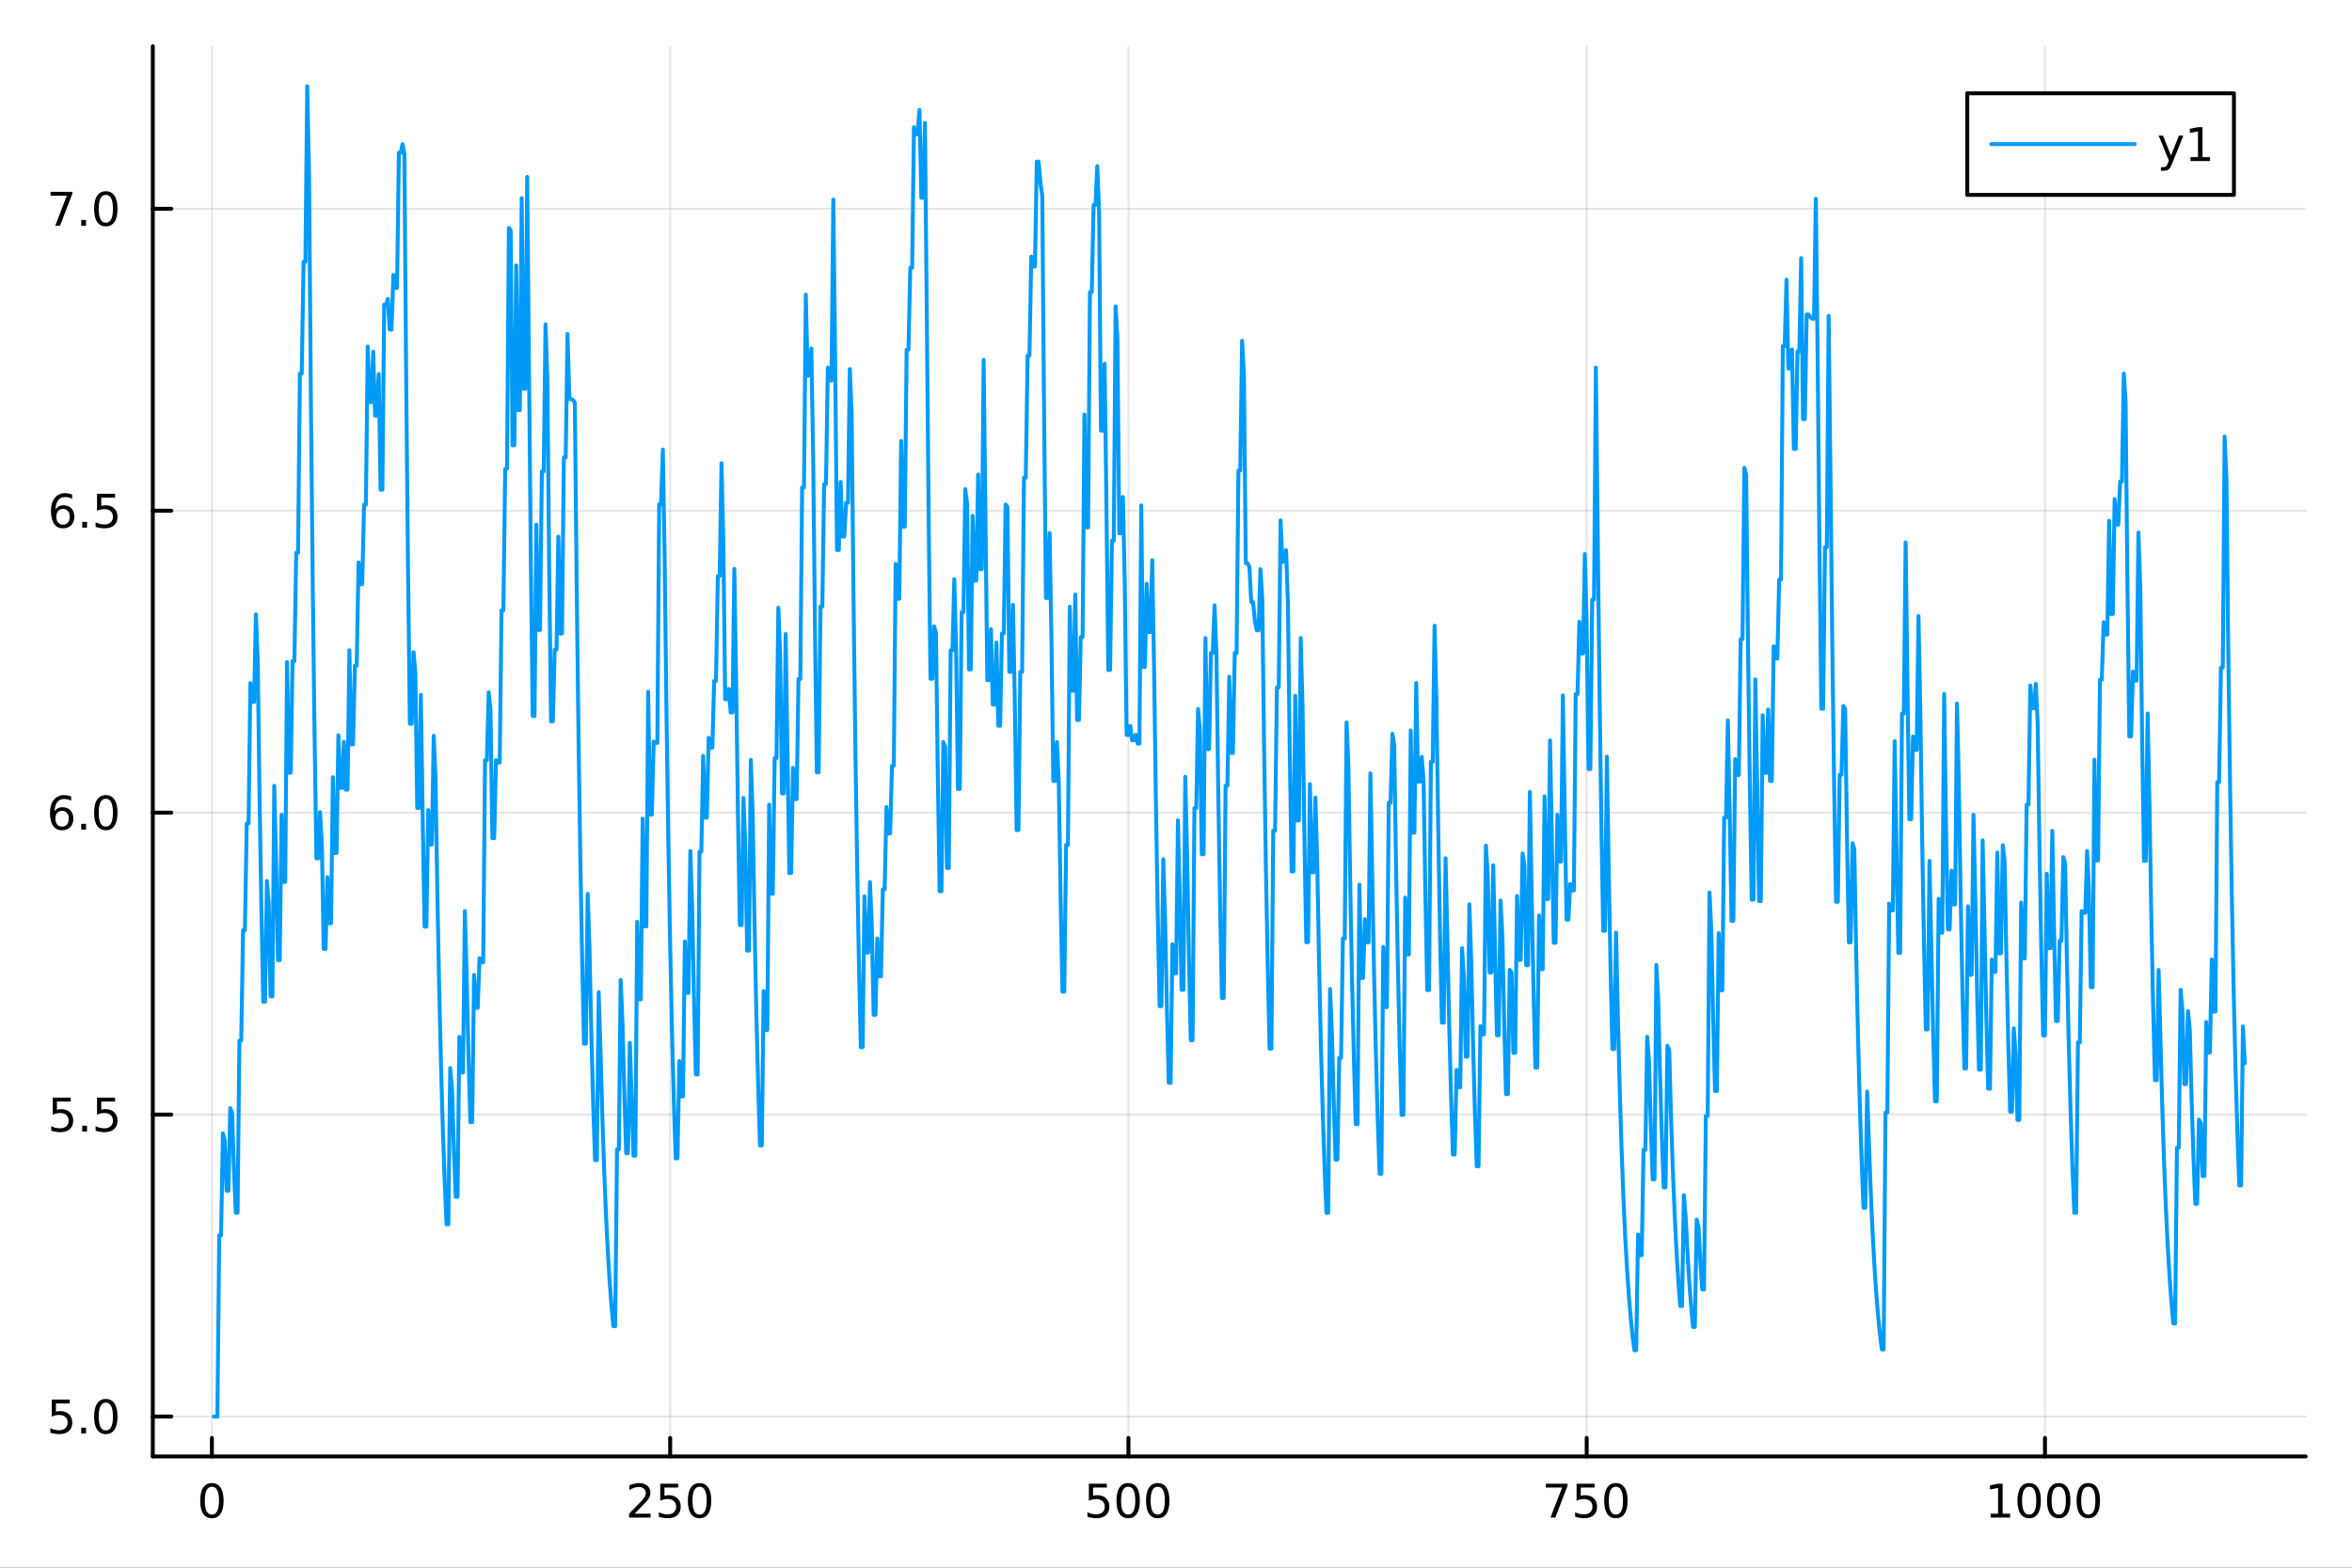 <?xml version="1.0" encoding="utf-8"?>
<svg xmlns="http://www.w3.org/2000/svg" xmlns:xlink="http://www.w3.org/1999/xlink" width="600" height="400" viewBox="0 0 2400 1600">
<rect x="0" y="0" width="2400" height="1600" fill="#333333" stroke="none"/>
<defs>
  <clipPath id="clip980">
    <rect x="0" y="0" width="2400" height="1600"/>
  </clipPath>
</defs>
<path clip-path="url(#clip980)" d="M0 1600 L2400 1600 L2400 0 L0 0  Z" fill="#ffffff" fill-rule="evenodd" fill-opacity="1"/>
<defs>
  <clipPath id="clip981">
    <rect x="480" y="0" width="1681" height="1600"/>
  </clipPath>
</defs>
<path clip-path="url(#clip980)" d="M155.927 1486.45 L2352.76 1486.45 L2352.76 47.244 L155.927 47.244  Z" fill="#ffffff" fill-rule="evenodd" fill-opacity="1"/>
<defs>
  <clipPath id="clip982">
    <rect x="155" y="47" width="2198" height="1440"/>
  </clipPath>
</defs>
<polyline clip-path="url(#clip982)" style="stroke:#000000; stroke-linecap:round; stroke-linejoin:round; stroke-width:2; stroke-opacity:0.1; fill:none" points="216.231,1486.45 216.231,47.244 "/>
<polyline clip-path="url(#clip982)" style="stroke:#000000; stroke-linecap:round; stroke-linejoin:round; stroke-width:2; stroke-opacity:0.1; fill:none" points="683.848,1486.45 683.848,47.244 "/>
<polyline clip-path="url(#clip982)" style="stroke:#000000; stroke-linecap:round; stroke-linejoin:round; stroke-width:2; stroke-opacity:0.1; fill:none" points="1151.47,1486.45 1151.47,47.244 "/>
<polyline clip-path="url(#clip982)" style="stroke:#000000; stroke-linecap:round; stroke-linejoin:round; stroke-width:2; stroke-opacity:0.1; fill:none" points="1619.08,1486.45 1619.08,47.244 "/>
<polyline clip-path="url(#clip982)" style="stroke:#000000; stroke-linecap:round; stroke-linejoin:round; stroke-width:2; stroke-opacity:0.1; fill:none" points="2086.7,1486.45 2086.7,47.244 "/>
<polyline clip-path="url(#clip982)" style="stroke:#000000; stroke-linecap:round; stroke-linejoin:round; stroke-width:2; stroke-opacity:0.1; fill:none" points="155.927,1445.72 2352.76,1445.72 "/>
<polyline clip-path="url(#clip982)" style="stroke:#000000; stroke-linecap:round; stroke-linejoin:round; stroke-width:2; stroke-opacity:0.1; fill:none" points="155.927,1137.56 2352.76,1137.56 "/>
<polyline clip-path="url(#clip982)" style="stroke:#000000; stroke-linecap:round; stroke-linejoin:round; stroke-width:2; stroke-opacity:0.1; fill:none" points="155.927,829.401 2352.76,829.401 "/>
<polyline clip-path="url(#clip982)" style="stroke:#000000; stroke-linecap:round; stroke-linejoin:round; stroke-width:2; stroke-opacity:0.1; fill:none" points="155.927,521.244 2352.76,521.244 "/>
<polyline clip-path="url(#clip982)" style="stroke:#000000; stroke-linecap:round; stroke-linejoin:round; stroke-width:2; stroke-opacity:0.1; fill:none" points="155.927,213.086 2352.76,213.086 "/>
<polyline clip-path="url(#clip980)" style="stroke:#000000; stroke-linecap:round; stroke-linejoin:round; stroke-width:4; stroke-opacity:1; fill:none" points="155.927,1486.45 2352.76,1486.45 "/>
<polyline clip-path="url(#clip980)" style="stroke:#000000; stroke-linecap:round; stroke-linejoin:round; stroke-width:4; stroke-opacity:1; fill:none" points="216.231,1486.45 216.231,1467.55 "/>
<polyline clip-path="url(#clip980)" style="stroke:#000000; stroke-linecap:round; stroke-linejoin:round; stroke-width:4; stroke-opacity:1; fill:none" points="683.848,1486.45 683.848,1467.55 "/>
<polyline clip-path="url(#clip980)" style="stroke:#000000; stroke-linecap:round; stroke-linejoin:round; stroke-width:4; stroke-opacity:1; fill:none" points="1151.47,1486.45 1151.47,1467.55 "/>
<polyline clip-path="url(#clip980)" style="stroke:#000000; stroke-linecap:round; stroke-linejoin:round; stroke-width:4; stroke-opacity:1; fill:none" points="1619.08,1486.45 1619.08,1467.55 "/>
<polyline clip-path="url(#clip980)" style="stroke:#000000; stroke-linecap:round; stroke-linejoin:round; stroke-width:4; stroke-opacity:1; fill:none" points="2086.7,1486.45 2086.7,1467.55 "/>
<path clip-path="url(#clip980)" d="M216.231 1517.37 Q212.62 1517.37 210.791 1520.93 Q208.986 1524.47 208.986 1531.6 Q208.986 1538.71 210.791 1542.27 Q212.62 1545.82 216.231 1545.82 Q219.865 1545.82 221.671 1542.27 Q223.499 1538.71 223.499 1531.6 Q223.499 1524.47 221.671 1520.93 Q219.865 1517.37 216.231 1517.37 M216.231 1513.66 Q222.041 1513.66 225.097 1518.27 Q228.175 1522.85 228.175 1531.6 Q228.175 1540.33 225.097 1544.94 Q222.041 1549.52 216.231 1549.52 Q210.421 1549.52 207.342 1544.94 Q204.286 1540.33 204.286 1531.6 Q204.286 1522.85 207.342 1518.27 Q210.421 1513.66 216.231 1513.66 Z" fill="#000000" fill-rule="nonzero" fill-opacity="1" /><path clip-path="url(#clip980)" d="M647.541 1544.91 L663.86 1544.91 L663.86 1548.85 L641.916 1548.85 L641.916 1544.91 Q644.578 1542.16 649.161 1537.53 Q653.767 1532.88 654.948 1531.53 Q657.193 1529.01 658.073 1527.27 Q658.976 1525.51 658.976 1523.82 Q658.976 1521.07 657.031 1519.33 Q655.11 1517.6 652.008 1517.6 Q649.809 1517.6 647.355 1518.36 Q644.925 1519.13 642.147 1520.68 L642.147 1515.95 Q644.971 1514.82 647.425 1514.24 Q649.879 1513.66 651.916 1513.66 Q657.286 1513.66 660.48 1516.35 Q663.675 1519.03 663.675 1523.52 Q663.675 1525.65 662.865 1527.57 Q662.078 1529.47 659.971 1532.07 Q659.392 1532.74 656.291 1535.95 Q653.189 1539.15 647.541 1544.91 Z" fill="#000000" fill-rule="nonzero" fill-opacity="1" /><path clip-path="url(#clip980)" d="M673.721 1514.29 L692.077 1514.29 L692.077 1518.22 L678.003 1518.22 L678.003 1526.7 Q679.022 1526.35 680.04 1526.19 Q681.059 1526 682.077 1526 Q687.864 1526 691.244 1529.17 Q694.624 1532.34 694.624 1537.76 Q694.624 1543.34 691.151 1546.44 Q687.679 1549.52 681.36 1549.52 Q679.184 1549.52 676.915 1549.15 Q674.67 1548.78 672.263 1548.04 L672.263 1543.34 Q674.346 1544.47 676.568 1545.03 Q678.79 1545.58 681.267 1545.58 Q685.272 1545.58 687.61 1543.48 Q689.948 1541.37 689.948 1537.76 Q689.948 1534.15 687.61 1532.04 Q685.272 1529.94 681.267 1529.94 Q679.392 1529.94 677.517 1530.35 Q675.665 1530.77 673.721 1531.65 L673.721 1514.29 Z" fill="#000000" fill-rule="nonzero" fill-opacity="1" /><path clip-path="url(#clip980)" d="M713.837 1517.37 Q710.225 1517.37 708.397 1520.93 Q706.591 1524.47 706.591 1531.6 Q706.591 1538.71 708.397 1542.27 Q710.225 1545.82 713.837 1545.82 Q717.471 1545.82 719.276 1542.27 Q721.105 1538.71 721.105 1531.6 Q721.105 1524.47 719.276 1520.93 Q717.471 1517.37 713.837 1517.37 M713.837 1513.66 Q719.647 1513.66 722.702 1518.27 Q725.781 1522.85 725.781 1531.6 Q725.781 1540.33 722.702 1544.94 Q719.647 1549.52 713.837 1549.52 Q708.026 1549.52 704.948 1544.94 Q701.892 1540.33 701.892 1531.6 Q701.892 1522.85 704.948 1518.27 Q708.026 1513.66 713.837 1513.66 Z" fill="#000000" fill-rule="nonzero" fill-opacity="1" /><path clip-path="url(#clip980)" d="M1111.08 1514.29 L1129.44 1514.29 L1129.44 1518.22 L1115.37 1518.22 L1115.37 1526.7 Q1116.38 1526.35 1117.4 1526.19 Q1118.42 1526 1119.44 1526 Q1125.23 1526 1128.61 1529.17 Q1131.99 1532.34 1131.99 1537.76 Q1131.99 1543.34 1128.51 1546.44 Q1125.04 1549.52 1118.72 1549.52 Q1116.55 1549.52 1114.28 1549.15 Q1112.03 1548.78 1109.63 1548.04 L1109.63 1543.34 Q1111.71 1544.47 1113.93 1545.03 Q1116.15 1545.58 1118.63 1545.58 Q1122.63 1545.58 1124.97 1543.48 Q1127.31 1541.37 1127.31 1537.76 Q1127.31 1534.15 1124.97 1532.04 Q1122.63 1529.94 1118.63 1529.94 Q1116.76 1529.94 1114.88 1530.35 Q1113.03 1530.77 1111.08 1531.65 L1111.08 1514.29 Z" fill="#000000" fill-rule="nonzero" fill-opacity="1" /><path clip-path="url(#clip980)" d="M1151.2 1517.37 Q1147.59 1517.37 1145.76 1520.93 Q1143.95 1524.47 1143.95 1531.6 Q1143.95 1538.71 1145.76 1542.27 Q1147.59 1545.82 1151.2 1545.82 Q1154.83 1545.82 1156.64 1542.27 Q1158.47 1538.71 1158.47 1531.6 Q1158.47 1524.47 1156.64 1520.93 Q1154.83 1517.37 1151.2 1517.37 M1151.2 1513.66 Q1157.01 1513.66 1160.07 1518.27 Q1163.14 1522.85 1163.14 1531.6 Q1163.14 1540.33 1160.07 1544.94 Q1157.01 1549.52 1151.2 1549.52 Q1145.39 1549.52 1142.31 1544.94 Q1139.26 1540.33 1139.26 1531.6 Q1139.26 1522.85 1142.31 1518.27 Q1145.39 1513.66 1151.2 1513.66 Z" fill="#000000" fill-rule="nonzero" fill-opacity="1" /><path clip-path="url(#clip980)" d="M1181.36 1517.37 Q1177.75 1517.37 1175.92 1520.93 Q1174.12 1524.47 1174.12 1531.6 Q1174.12 1538.71 1175.92 1542.27 Q1177.75 1545.82 1181.36 1545.82 Q1185 1545.82 1186.8 1542.27 Q1188.63 1538.71 1188.63 1531.6 Q1188.63 1524.47 1186.8 1520.93 Q1185 1517.37 1181.36 1517.37 M1181.36 1513.66 Q1187.17 1513.66 1190.23 1518.27 Q1193.31 1522.85 1193.31 1531.6 Q1193.31 1540.33 1190.23 1544.94 Q1187.17 1549.52 1181.36 1549.52 Q1175.55 1549.52 1172.47 1544.94 Q1169.42 1540.33 1169.42 1531.6 Q1169.42 1522.85 1172.47 1518.27 Q1175.55 1513.66 1181.36 1513.66 Z" fill="#000000" fill-rule="nonzero" fill-opacity="1" /><path clip-path="url(#clip980)" d="M1577.36 1514.29 L1599.58 1514.29 L1599.58 1516.28 L1587.03 1548.85 L1582.15 1548.85 L1593.96 1518.22 L1577.36 1518.22 L1577.36 1514.29 Z" fill="#000000" fill-rule="nonzero" fill-opacity="1" /><path clip-path="url(#clip980)" d="M1608.75 1514.29 L1627.1 1514.29 L1627.1 1518.22 L1613.03 1518.22 L1613.03 1526.7 Q1614.05 1526.35 1615.07 1526.19 Q1616.09 1526 1617.1 1526 Q1622.89 1526 1626.27 1529.17 Q1629.65 1532.34 1629.65 1537.76 Q1629.65 1543.34 1626.18 1546.44 Q1622.71 1549.52 1616.39 1549.52 Q1614.21 1549.52 1611.94 1549.15 Q1609.7 1548.78 1607.29 1548.04 L1607.29 1543.34 Q1609.37 1544.47 1611.59 1545.03 Q1613.82 1545.58 1616.29 1545.58 Q1620.3 1545.58 1622.64 1543.48 Q1624.97 1541.37 1624.97 1537.76 Q1624.97 1534.15 1622.64 1532.04 Q1620.3 1529.94 1616.29 1529.94 Q1614.42 1529.94 1612.54 1530.35 Q1610.69 1530.77 1608.75 1531.65 L1608.75 1514.29 Z" fill="#000000" fill-rule="nonzero" fill-opacity="1" /><path clip-path="url(#clip980)" d="M1648.86 1517.37 Q1645.25 1517.37 1643.42 1520.93 Q1641.62 1524.47 1641.62 1531.6 Q1641.62 1538.71 1643.42 1542.27 Q1645.25 1545.82 1648.86 1545.82 Q1652.5 1545.82 1654.3 1542.27 Q1656.13 1538.71 1656.13 1531.6 Q1656.13 1524.47 1654.3 1520.93 Q1652.5 1517.37 1648.86 1517.37 M1648.86 1513.66 Q1654.67 1513.66 1657.73 1518.27 Q1660.81 1522.85 1660.81 1531.6 Q1660.81 1540.33 1657.73 1544.94 Q1654.67 1549.52 1648.86 1549.52 Q1643.05 1549.52 1639.97 1544.94 Q1636.92 1540.33 1636.92 1531.6 Q1636.92 1522.85 1639.97 1518.27 Q1643.05 1513.66 1648.86 1513.66 Z" fill="#000000" fill-rule="nonzero" fill-opacity="1" /><path clip-path="url(#clip980)" d="M2031.23 1544.91 L2038.86 1544.91 L2038.86 1518.55 L2030.55 1520.21 L2030.55 1515.95 L2038.82 1514.29 L2043.49 1514.29 L2043.49 1544.91 L2051.13 1544.91 L2051.13 1548.85 L2031.23 1548.85 L2031.23 1544.91 Z" fill="#000000" fill-rule="nonzero" fill-opacity="1" /><path clip-path="url(#clip980)" d="M2070.58 1517.37 Q2066.97 1517.37 2065.14 1520.93 Q2063.33 1524.47 2063.33 1531.6 Q2063.33 1538.71 2065.14 1542.27 Q2066.97 1545.82 2070.58 1545.82 Q2074.21 1545.82 2076.02 1542.27 Q2077.85 1538.71 2077.85 1531.6 Q2077.85 1524.47 2076.02 1520.93 Q2074.21 1517.37 2070.58 1517.37 M2070.58 1513.66 Q2076.39 1513.66 2079.44 1518.27 Q2082.52 1522.85 2082.52 1531.6 Q2082.52 1540.33 2079.44 1544.94 Q2076.39 1549.52 2070.58 1549.52 Q2064.77 1549.52 2061.69 1544.94 Q2058.63 1540.33 2058.63 1531.6 Q2058.63 1522.85 2061.69 1518.27 Q2064.77 1513.66 2070.58 1513.66 Z" fill="#000000" fill-rule="nonzero" fill-opacity="1" /><path clip-path="url(#clip980)" d="M2100.74 1517.37 Q2097.13 1517.37 2095.3 1520.93 Q2093.49 1524.47 2093.49 1531.6 Q2093.49 1538.71 2095.3 1542.27 Q2097.13 1545.82 2100.74 1545.82 Q2104.37 1545.82 2106.18 1542.27 Q2108.01 1538.71 2108.01 1531.6 Q2108.01 1524.47 2106.18 1520.93 Q2104.37 1517.37 2100.74 1517.37 M2100.74 1513.66 Q2106.55 1513.66 2109.61 1518.27 Q2112.68 1522.85 2112.68 1531.6 Q2112.68 1540.33 2109.61 1544.94 Q2106.55 1549.52 2100.74 1549.52 Q2094.93 1549.52 2091.85 1544.94 Q2088.8 1540.33 2088.8 1531.6 Q2088.8 1522.85 2091.85 1518.27 Q2094.93 1513.66 2100.74 1513.66 Z" fill="#000000" fill-rule="nonzero" fill-opacity="1" /><path clip-path="url(#clip980)" d="M2130.9 1517.37 Q2127.29 1517.37 2125.46 1520.93 Q2123.66 1524.47 2123.66 1531.6 Q2123.66 1538.71 2125.46 1542.27 Q2127.29 1545.82 2130.9 1545.82 Q2134.54 1545.82 2136.34 1542.27 Q2138.17 1538.71 2138.17 1531.6 Q2138.17 1524.47 2136.34 1520.93 Q2134.54 1517.37 2130.9 1517.37 M2130.9 1513.66 Q2136.71 1513.66 2139.77 1518.27 Q2142.85 1522.85 2142.85 1531.6 Q2142.85 1540.33 2139.77 1544.94 Q2136.71 1549.52 2130.9 1549.52 Q2125.09 1549.52 2122.01 1544.94 Q2118.96 1540.33 2118.96 1531.6 Q2118.96 1522.85 2122.01 1518.27 Q2125.09 1513.66 2130.9 1513.66 Z" fill="#000000" fill-rule="nonzero" fill-opacity="1" /><polyline clip-path="url(#clip980)" style="stroke:#000000; stroke-linecap:round; stroke-linejoin:round; stroke-width:4; stroke-opacity:1; fill:none" points="155.927,1486.45 155.927,47.244 "/>
<polyline clip-path="url(#clip980)" style="stroke:#000000; stroke-linecap:round; stroke-linejoin:round; stroke-width:4; stroke-opacity:1; fill:none" points="155.927,1445.72 174.825,1445.72 "/>
<polyline clip-path="url(#clip980)" style="stroke:#000000; stroke-linecap:round; stroke-linejoin:round; stroke-width:4; stroke-opacity:1; fill:none" points="155.927,1137.56 174.825,1137.56 "/>
<polyline clip-path="url(#clip980)" style="stroke:#000000; stroke-linecap:round; stroke-linejoin:round; stroke-width:4; stroke-opacity:1; fill:none" points="155.927,829.401 174.825,829.401 "/>
<polyline clip-path="url(#clip980)" style="stroke:#000000; stroke-linecap:round; stroke-linejoin:round; stroke-width:4; stroke-opacity:1; fill:none" points="155.927,521.244 174.825,521.244 "/>
<polyline clip-path="url(#clip980)" style="stroke:#000000; stroke-linecap:round; stroke-linejoin:round; stroke-width:4; stroke-opacity:1; fill:none" points="155.927,213.086 174.825,213.086 "/>
<path clip-path="url(#clip980)" d="M52.798 1428.44 L71.154 1428.44 L71.154 1432.37 L57.08 1432.37 L57.08 1440.84 Q58.099 1440.5 59.117 1440.33 Q60.136 1440.15 61.154 1440.15 Q66.941 1440.15 70.321 1443.32 Q73.7 1446.49 73.7 1451.91 Q73.7 1457.49 70.228 1460.59 Q66.756 1463.67 60.437 1463.67 Q58.261 1463.67 55.992 1463.3 Q53.747 1462.93 51.339 1462.19 L51.339 1457.49 Q53.423 1458.62 55.645 1459.18 Q57.867 1459.73 60.344 1459.73 Q64.349 1459.73 66.686 1457.63 Q69.024 1455.52 69.024 1451.91 Q69.024 1448.3 66.686 1446.19 Q64.349 1444.08 60.344 1444.08 Q58.469 1444.08 56.594 1444.5 Q54.742 1444.92 52.798 1445.8 L52.798 1428.44 Z" fill="#000000" fill-rule="nonzero" fill-opacity="1" /><path clip-path="url(#clip980)" d="M82.913 1457.12 L87.797 1457.12 L87.797 1463 L82.913 1463 L82.913 1457.12 Z" fill="#000000" fill-rule="nonzero" fill-opacity="1" /><path clip-path="url(#clip980)" d="M107.983 1431.51 Q104.371 1431.51 102.543 1435.08 Q100.737 1438.62 100.737 1445.75 Q100.737 1452.86 102.543 1456.42 Q104.371 1459.96 107.983 1459.96 Q111.617 1459.96 113.422 1456.42 Q115.251 1452.86 115.251 1445.75 Q115.251 1438.62 113.422 1435.08 Q111.617 1431.51 107.983 1431.51 M107.983 1427.81 Q113.793 1427.81 116.848 1432.42 Q119.927 1437 119.927 1445.75 Q119.927 1454.48 116.848 1459.08 Q113.793 1463.67 107.983 1463.67 Q102.172 1463.67 99.094 1459.08 Q96.038 1454.48 96.038 1445.75 Q96.038 1437 99.094 1432.42 Q102.172 1427.81 107.983 1427.81 Z" fill="#000000" fill-rule="nonzero" fill-opacity="1" /><path clip-path="url(#clip980)" d="M53.793 1120.28 L72.149 1120.28 L72.149 1124.21 L58.075 1124.21 L58.075 1132.69 Q59.094 1132.34 60.112 1132.18 Q61.131 1131.99 62.15 1131.99 Q67.936 1131.99 71.316 1135.16 Q74.696 1138.33 74.696 1143.75 Q74.696 1149.33 71.224 1152.43 Q67.751 1155.51 61.432 1155.51 Q59.256 1155.51 56.987 1155.14 Q54.742 1154.77 52.335 1154.03 L52.335 1149.33 Q54.418 1150.46 56.64 1151.02 Q58.862 1151.57 61.339 1151.57 Q65.344 1151.57 67.682 1149.47 Q70.02 1147.36 70.02 1143.75 Q70.02 1140.14 67.682 1138.03 Q65.344 1135.93 61.339 1135.93 Q59.464 1135.93 57.589 1136.34 Q55.737 1136.76 53.793 1137.64 L53.793 1120.28 Z" fill="#000000" fill-rule="nonzero" fill-opacity="1" /><path clip-path="url(#clip980)" d="M83.909 1148.96 L88.793 1148.96 L88.793 1154.84 L83.909 1154.84 L83.909 1148.96 Z" fill="#000000" fill-rule="nonzero" fill-opacity="1" /><path clip-path="url(#clip980)" d="M99.024 1120.28 L117.381 1120.28 L117.381 1124.21 L103.307 1124.21 L103.307 1132.69 Q104.325 1132.34 105.344 1132.18 Q106.362 1131.99 107.381 1131.99 Q113.168 1131.99 116.547 1135.16 Q119.927 1138.33 119.927 1143.75 Q119.927 1149.33 116.455 1152.43 Q112.983 1155.51 106.663 1155.51 Q104.487 1155.51 102.219 1155.14 Q99.973 1154.77 97.566 1154.03 L97.566 1149.33 Q99.649 1150.46 101.871 1151.02 Q104.094 1151.57 106.571 1151.57 Q110.575 1151.57 112.913 1149.47 Q115.251 1147.36 115.251 1143.75 Q115.251 1140.14 112.913 1138.03 Q110.575 1135.93 106.571 1135.93 Q104.696 1135.93 102.821 1136.34 Q100.969 1136.76 99.024 1137.64 L99.024 1120.28 Z" fill="#000000" fill-rule="nonzero" fill-opacity="1" /><path clip-path="url(#clip980)" d="M63.33 827.538 Q60.182 827.538 58.33 829.69 Q56.501 831.843 56.501 835.593 Q56.501 839.32 58.33 841.496 Q60.182 843.649 63.33 843.649 Q66.478 843.649 68.307 841.496 Q70.159 839.32 70.159 835.593 Q70.159 831.843 68.307 829.69 Q66.478 827.538 63.33 827.538 M72.612 812.885 L72.612 817.144 Q70.853 816.311 69.048 815.871 Q67.265 815.431 65.506 815.431 Q60.876 815.431 58.423 818.556 Q55.992 821.681 55.645 828 Q57.011 825.987 59.071 824.922 Q61.131 823.834 63.608 823.834 Q68.816 823.834 71.825 827.005 Q74.858 830.153 74.858 835.593 Q74.858 840.917 71.71 844.135 Q68.561 847.352 63.33 847.352 Q57.335 847.352 54.163 842.769 Q50.992 838.162 50.992 829.436 Q50.992 821.241 54.881 816.38 Q58.77 811.496 65.321 811.496 Q67.08 811.496 68.862 811.843 Q70.668 812.19 72.612 812.885 Z" fill="#000000" fill-rule="nonzero" fill-opacity="1" /><path clip-path="url(#clip980)" d="M82.913 840.801 L87.797 840.801 L87.797 846.681 L82.913 846.681 L82.913 840.801 Z" fill="#000000" fill-rule="nonzero" fill-opacity="1" /><path clip-path="url(#clip980)" d="M107.983 815.2 Q104.371 815.2 102.543 818.764 Q100.737 822.306 100.737 829.436 Q100.737 836.542 102.543 840.107 Q104.371 843.649 107.983 843.649 Q111.617 843.649 113.422 840.107 Q115.251 836.542 115.251 829.436 Q115.251 822.306 113.422 818.764 Q111.617 815.2 107.983 815.2 M107.983 811.496 Q113.793 811.496 116.848 816.102 Q119.927 820.686 119.927 829.436 Q119.927 838.162 116.848 842.769 Q113.793 847.352 107.983 847.352 Q102.172 847.352 99.094 842.769 Q96.038 838.162 96.038 829.436 Q96.038 820.686 99.094 816.102 Q102.172 811.496 107.983 811.496 Z" fill="#000000" fill-rule="nonzero" fill-opacity="1" /><path clip-path="url(#clip980)" d="M64.325 519.38 Q61.177 519.38 59.325 521.533 Q57.497 523.686 57.497 527.436 Q57.497 531.162 59.325 533.338 Q61.177 535.491 64.325 535.491 Q67.474 535.491 69.302 533.338 Q71.154 531.162 71.154 527.436 Q71.154 523.686 69.302 521.533 Q67.474 519.38 64.325 519.38 M73.608 504.727 L73.608 508.987 Q71.849 508.153 70.043 507.714 Q68.261 507.274 66.501 507.274 Q61.872 507.274 59.418 510.399 Q56.987 513.524 56.64 519.843 Q58.006 517.829 60.066 516.764 Q62.126 515.676 64.603 515.676 Q69.811 515.676 72.821 518.848 Q75.853 521.996 75.853 527.436 Q75.853 532.76 72.705 535.977 Q69.557 539.195 64.325 539.195 Q58.33 539.195 55.159 534.612 Q51.987 530.005 51.987 521.278 Q51.987 513.084 55.876 508.223 Q59.765 503.339 66.316 503.339 Q68.075 503.339 69.858 503.686 Q71.663 504.033 73.608 504.727 Z" fill="#000000" fill-rule="nonzero" fill-opacity="1" /><path clip-path="url(#clip980)" d="M83.909 532.644 L88.793 532.644 L88.793 538.524 L83.909 538.524 L83.909 532.644 Z" fill="#000000" fill-rule="nonzero" fill-opacity="1" /><path clip-path="url(#clip980)" d="M99.024 503.964 L117.381 503.964 L117.381 507.899 L103.307 507.899 L103.307 516.371 Q104.325 516.024 105.344 515.862 Q106.362 515.676 107.381 515.676 Q113.168 515.676 116.547 518.848 Q119.927 522.019 119.927 527.436 Q119.927 533.014 116.455 536.116 Q112.983 539.195 106.663 539.195 Q104.487 539.195 102.219 538.824 Q99.973 538.454 97.566 537.713 L97.566 533.014 Q99.649 534.149 101.871 534.704 Q104.094 535.26 106.571 535.26 Q110.575 535.26 112.913 533.153 Q115.251 531.047 115.251 527.436 Q115.251 523.825 112.913 521.718 Q110.575 519.612 106.571 519.612 Q104.696 519.612 102.821 520.028 Q100.969 520.445 99.024 521.325 L99.024 503.964 Z" fill="#000000" fill-rule="nonzero" fill-opacity="1" /><path clip-path="url(#clip980)" d="M51.571 195.806 L73.793 195.806 L73.793 197.797 L61.247 230.366 L56.362 230.366 L68.168 199.741 L51.571 199.741 L51.571 195.806 Z" fill="#000000" fill-rule="nonzero" fill-opacity="1" /><path clip-path="url(#clip980)" d="M82.913 224.487 L87.797 224.487 L87.797 230.366 L82.913 230.366 L82.913 224.487 Z" fill="#000000" fill-rule="nonzero" fill-opacity="1" /><path clip-path="url(#clip980)" d="M107.983 198.885 Q104.371 198.885 102.543 202.45 Q100.737 205.991 100.737 213.121 Q100.737 220.227 102.543 223.792 Q104.371 227.334 107.983 227.334 Q111.617 227.334 113.422 223.792 Q115.251 220.227 115.251 213.121 Q115.251 205.991 113.422 202.45 Q111.617 198.885 107.983 198.885 M107.983 195.181 Q113.793 195.181 116.848 199.788 Q119.927 204.371 119.927 213.121 Q119.927 221.848 116.848 226.454 Q113.793 231.037 107.983 231.037 Q102.172 231.037 99.094 226.454 Q96.038 221.848 96.038 213.121 Q96.038 204.371 99.094 199.788 Q102.172 195.181 107.983 195.181 Z" fill="#000000" fill-rule="nonzero" fill-opacity="1" /><polyline clip-path="url(#clip982)" style="stroke:#009af9; stroke-linecap:round; stroke-linejoin:round; stroke-width:4; stroke-opacity:1; fill:none" points="218.101,1445.72 219.972,1445.72 221.842,1445.72 223.713,1260.82 225.583,1260.82 227.454,1156.69 229.324,1164.19 231.195,1215.22 233.065,1215.22 234.936,1131.01 236.806,1135.5 238.677,1191.73 240.547,1237.77 242.417,1237.77 244.288,1062.19 246.158,1062.19 248.029,949.344 249.899,949.344 251.77,840.353 253.64,840.353 255.511,697.215 257.381,716.421 259.252,716.421 261.122,627.071 262.993,674.419 264.863,814.231 266.734,928.7 268.604,1022.42 270.474,1022.42 272.345,899.139 274.215,921.983 276.086,1016.92 277.956,1016.92 279.827,801.964 281.697,876.767 283.568,979.9 285.438,979.9 287.309,831.578 289.179,900.061 291.05,900.061 292.92,675.69 294.791,788.592 296.661,788.592 298.532,674.673 300.402,674.673 302.272,564.153 304.143,564.153 306.013,381.162 307.884,381.162 309.754,267.31 311.625,267.31 313.495,87.976 315.366,177.833 317.236,407.661 319.107,595.828 320.977,749.887 322.848,876.019 324.718,876.019 326.589,828.865 328.459,862.807 330.33,968.471 332.2,968.471 334.07,895.188 335.941,942.256 337.811,942.256 339.682,793.277 341.552,870.51 343.423,870.51 345.293,750.424 347.164,804.177 349.034,804.177 350.905,757.051 352.775,805.959 354.646,805.959 356.516,663.702 358.387,759.74 360.257,759.74 362.127,679.36 363.998,679.36 365.868,574.025 367.739,596.259 369.609,596.259 371.48,515.132 373.35,515.132 375.221,353.766 377.091,410.288 378.962,410.288 380.832,358.91 382.703,424.191 384.573,424.191 386.444,381.719 388.314,499.776 390.185,499.776 392.055,310.961 393.925,310.961 395.796,305.017 397.666,336.424 399.537,336.424 401.407,280.552 403.278,293.776 405.148,293.776 407.019,155.834 408.889,155.834 410.76,147.091 412.63,157.465 414.501,390.986 416.371,582.176 418.242,738.709 420.112,738.709 421.983,665.569 423.853,687.069 425.723,824.588 427.594,824.588 429.464,709.217 431.335,834.961 433.205,945.672 435.076,945.672 436.946,826.793 438.817,861.912 440.687,861.912 442.558,750.894 444.428,794.427 446.299,912.486 448.169,1009.14 450.04,1088.28 451.91,1153.07 453.78,1206.12 455.651,1249.55 457.521,1249.55 459.392,1090.07 461.262,1111.2 463.133,1171.84 465.003,1221.48 466.874,1221.48 468.744,1058.33 470.615,1094.5 472.485,1094.5 474.356,929.89 476.226,997.505 478.097,1078.75 479.967,1145.27 481.838,1145.27 483.708,994.964 485.578,1028.66 487.449,1028.66 489.319,977.918 491.19,982.097 493.06,982.097 494.931,776.033 496.801,776.033 498.672,706.606 500.542,724.765 502.413,855.451 504.283,855.451 506.154,775.824 508.024,778.213 509.895,778.213 511.765,622.904 513.636,622.904 515.506,478.433 517.376,478.433 519.247,232.639 521.117,234.974 522.988,454.444 524.858,454.444 526.729,270.956 528.599,418.586 530.47,418.586 532.34,202.214 534.211,396.83 536.081,396.83 537.952,180.57 539.822,379.125 541.693,572.465 543.563,730.759 545.434,730.759 547.304,535.484 549.174,642.934 551.045,642.934 552.915,481.088 554.786,481.088 556.656,330.958 558.527,387.258 560.397,579.124 562.268,736.21 564.138,736.21 566.009,663.092 567.879,663.092 569.75,547.612 571.62,646.543 573.491,646.543 575.361,466.915 577.231,466.915 579.102,340.785 580.972,407.351 582.843,407.351 584.713,408.123 586.584,411.235 588.454,598.754 590.325,752.282 592.195,877.98 594.066,980.893 595.936,1065.15 597.807,1065.15 599.677,912.233 601.548,968.871 603.418,1055.31 605.289,1126.08 607.159,1184.02 609.029,1184.02 610.9,1012.55 612.77,1071.89 614.641,1139.65 616.511,1195.13 618.382,1240.56 620.252,1277.74 622.123,1308.19 623.993,1333.12 625.864,1353.53 627.734,1353.53 629.605,1173.09 631.475,1173.09 633.346,1000.16 635.216,1044.81 637.087,1117.48 638.957,1176.98 640.827,1176.98 642.698,1064.42 644.568,1120.59 646.439,1179.53 648.309,1179.53 650.18,940.77 652.05,1019.87 653.921,1019.87 655.791,835.568 657.662,945.474 659.532,945.474 661.403,706.083 663.273,831.393 665.144,831.393 667.014,756.821 668.884,758.236 670.755,758.236 672.625,514.663 674.496,514.663 676.366,458.835 678.237,570.878 680.107,729.459 681.978,859.294 683.848,965.595 685.719,1052.63 687.589,1123.88 689.46,1182.22 691.33,1182.22 693.201,1082.89 695.071,1118.98 696.942,1118.98 698.812,960.836 700.682,1013.33 702.553,1013.33 704.423,868.481 706.294,924.882 708.164,1019.29 710.035,1096.59 711.905,1096.59 713.776,869.331 715.646,869.331 717.517,771.417 719.387,834.521 721.258,834.521 723.128,753.044 724.999,763.102 726.869,763.102 728.74,694.948 730.61,694.948 732.48,587.915 734.351,587.915 736.221,472.741 738.092,551.572 739.962,713.653 741.833,713.653 743.703,703.164 745.574,727.057 747.444,727.057 749.315,580.632 751.185,697.387 753.056,833.036 754.926,944.096 756.797,944.096 758.667,814.377 760.537,864.937 762.408,970.214 764.278,970.214 766.149,775.51 768.019,829.882 769.89,941.514 771.76,1032.91 773.631,1107.74 775.501,1169 777.372,1169 779.242,1011.39 781.113,1051.23 782.983,1051.23 784.854,821.202 786.724,912.089 788.595,912.089 790.465,773.79 792.335,773.79 794.206,620.241 796.076,668.98 797.947,809.778 799.817,809.778 801.688,647.073 803.558,768.202 805.429,891.015 807.299,891.015 809.17,783.654 811.04,815.589 812.911,815.589 814.781,693.037 816.652,693.037 818.522,497.477 820.393,497.477 822.263,300.715 824.133,383.288 826.004,383.288 827.874,355.653 829.745,464.972 831.615,642.751 833.486,788.304 835.356,788.304 837.227,619.058 839.097,619.058 840.968,494.002 842.838,494.002 844.709,375.176 846.579,388.273 848.45,388.273 850.32,203.721 852.19,365.551 854.061,561.351 855.931,561.351 857.802,491.808 859.672,547.574 861.543,547.574 863.413,513.059 865.284,513.059 867.154,376.69 869.025,421.198 870.895,606.912 872.766,758.961 874.636,883.449 876.507,985.37 878.377,1068.82 880.248,1068.82 882.118,914.892 883.988,972.206 885.859,972.206 887.729,900.156 889.6,944.881 891.47,1035.67 893.341,1035.67 895.211,957.89 897.082,996.485 898.952,996.485 900.823,907.694 902.693,907.694 904.564,823.686 906.434,850.7 908.305,850.7 910.175,781.606 912.046,781.606 913.916,575.573 915.786,611.059 917.657,611.059 919.527,450.153 921.398,537.447 923.268,537.447 925.139,356.979 927.009,356.979 928.88,273.366 930.75,273.366 932.621,129.752 934.491,137.096 936.362,137.096 938.232,112.159 940.103,201.849 941.973,201.849 943.843,125.414 945.714,322.457 947.584,526.069 949.455,692.773 951.325,692.773 953.196,639.173 955.066,645.908 956.937,790.888 958.807,909.588 960.678,909.588 962.548,757.255 964.419,761.914 966.289,885.866 968.16,885.866 970.03,663.827 971.901,663.827 973.771,591.126 975.641,663.448 977.512,805.249 979.382,805.249 981.253,624.791 983.123,624.791 984.994,499.246 986.864,514.348 988.735,683.176 990.605,683.176 992.476,526.446 994.346,592.622 996.217,592.622 998.087,484.249 999.958,580.966 1001.83,580.966 1003.7,367.269 1005.57,527.916 1007.44,694.285 1009.31,694.285 1011.18,642.145 1013.05,719.026 1014.92,719.026 1016.79,655.815 1018.66,740.743 1020.53,740.743 1022.4,646.535 1024.27,646.535 1026.14,514.978 1028.01,517.387 1029.89,685.665 1031.76,685.665 1033.63,617.347 1035.5,714.655 1037.37,847.174 1039.24,847.174 1041.11,685.729 1042.98,685.729 1044.85,487.509 1046.72,487.509 1048.59,363.001 1050.46,363.001 1052.33,261.887 1054.2,272.024 1056.07,272.024 1057.94,164.949 1059.81,164.949 1061.68,186.752 1063.55,199.413 1065.42,425.329 1067.29,610.294 1069.16,610.294 1071.04,543.989 1072.91,653.427 1074.78,797.045 1076.65,797.045 1078.52,757.293 1080.39,798.797 1082.26,916.064 1084.13,1012.07 1086,1012.07 1087.87,862.308 1089.74,862.308 1091.61,619.216 1093.48,705.026 1095.35,705.026 1097.22,606.788 1099.09,734.842 1100.96,734.842 1102.83,650.089 1104.7,650.089 1106.57,422.971 1108.44,538.268 1110.32,538.268 1112.19,298.199 1114.06,298.199 1115.93,209.183 1117.8,209.183 1119.67,169.54 1121.54,216.635 1123.41,439.429 1125.28,439.429 1127.15,371.263 1129.02,515.073 1130.89,683.77 1132.76,683.77 1134.63,551.845 1136.5,551.845 1138.37,312.744 1140.24,344.757 1142.11,544.327 1143.98,544.327 1145.85,507.314 1147.72,596.124 1149.6,750.129 1151.47,750.129 1153.34,740.841 1155.21,755.522 1157.08,755.522 1158.95,749.977 1160.82,758.961 1162.69,758.961 1164.56,515.858 1166.43,680.6 1168.3,680.6 1170.17,595.744 1172.04,645.143 1173.91,645.143 1175.78,571.729 1177.65,682.642 1179.52,820.964 1181.39,934.212 1183.26,1026.93 1185.13,1026.93 1187,876.913 1188.87,937.714 1190.75,1029.8 1192.62,1105.19 1194.49,1105.19 1196.36,963.675 1198.23,993.441 1200.1,993.441 1201.97,837.256 1203.84,913.785 1205.71,1010.21 1207.58,1010.21 1209.45,792.853 1211.32,872.824 1213.19,976.671 1215.06,1061.69 1216.93,1061.69 1218.8,824.877 1220.67,824.877 1222.54,723.488 1224.41,744.792 1226.28,871.848 1228.15,871.848 1230.03,651.143 1231.9,764.525 1233.77,764.525 1235.64,666.435 1237.51,666.435 1239.38,617.779 1241.25,667.326 1243.12,808.424 1244.99,923.945 1246.86,1018.53 1248.73,1018.53 1250.6,801.81 1252.47,801.81 1254.34,690.662 1256.21,768.413 1258.08,768.413 1259.95,666.471 1261.82,666.471 1263.69,480.219 1265.56,480.219 1267.43,347.83 1269.31,381.975 1271.18,574.798 1273.05,574.798 1274.92,578.839 1276.79,614.473 1278.66,614.473 1280.53,634.006 1282.4,643.3 1284.27,643.3 1286.14,580.986 1288.01,610.079 1289.88,761.555 1291.75,885.572 1293.62,987.109 1295.49,1070.24 1297.36,1070.24 1299.23,847.79 1301.1,847.79 1302.97,701.534 1304.84,701.534 1306.71,531.149 1308.59,573.347 1310.46,573.347 1312.33,561.401 1314.2,615.8 1316.07,766.238 1317.94,889.407 1319.81,889.407 1321.68,710.058 1323.55,837.345 1325.42,837.345 1327.29,651.155 1329.16,723.565 1331.03,854.468 1332.9,961.643 1334.77,961.643 1336.64,800.24 1338.51,890.291 1340.38,890.291 1342.25,813.969 1344.12,880.737 1345.99,983.151 1347.86,1067 1349.74,1135.65 1351.61,1191.85 1353.48,1237.87 1355.35,1237.87 1357.22,1009.3 1359.09,1054.63 1360.96,1125.52 1362.83,1183.56 1364.7,1183.56 1366.57,1079.73 1368.44,1079.73 1370.31,957.718 1372.18,957.718 1374.05,737.338 1375.92,781.59 1377.79,901.976 1379.66,1000.54 1381.53,1081.24 1383.4,1147.3 1385.27,1147.3 1387.14,902.832 1389.02,998.161 1390.89,998.161 1392.76,938.139 1394.63,961.763 1396.5,961.763 1398.37,789.24 1400.24,894.138 1402.11,994.122 1403.98,1075.98 1405.85,1143 1407.72,1197.88 1409.59,1197.88 1411.46,966.397 1413.33,1027.92 1415.2,1027.92 1417.07,819.289 1418.94,819.289 1420.81,748.974 1422.68,760.446 1424.55,884.664 1426.42,986.365 1428.3,1069.63 1430.17,1137.8 1432.04,1137.8 1433.91,916.071 1435.78,974.105 1437.65,974.105 1439.52,745.478 1441.39,849.793 1443.26,849.793 1445.13,697.083 1447,797.794 1448.87,797.794 1450.74,772.508 1452.61,796.344 1454.48,914.055 1456.35,1010.43 1458.22,1010.43 1460.09,777.486 1461.96,777.486 1463.83,638.551 1465.7,713.198 1467.57,845.981 1469.45,954.694 1471.32,1043.7 1473.19,1043.7 1475.06,875.919 1476.93,958.465 1478.8,1046.79 1480.67,1119.1 1482.54,1178.31 1484.41,1178.31 1486.28,1091.95 1488.15,1109.7 1490.02,1109.7 1491.89,967.691 1493.76,997.086 1495.63,1078.41 1497.5,1078.41 1499.37,922.96 1501.24,980.418 1503.11,1064.76 1504.98,1133.82 1506.85,1190.35 1508.73,1190.35 1510.6,1047.23 1512.47,1055.67 1514.34,1055.67 1516.21,863.08 1518.08,892.14 1519.95,992.486 1521.82,992.486 1523.69,883.197 1525.56,970.513 1527.43,1056.65 1529.3,1056.65 1531.17,919.13 1533.04,954.812 1534.91,1043.8 1536.78,1116.65 1538.65,1116.65 1540.52,989.873 1542.39,992.455 1544.26,1074.62 1546.13,1074.62 1548.01,914.513 1549.88,979.671 1551.75,979.671 1553.62,871.062 1555.49,883.144 1557.36,985.121 1559.23,985.121 1561.1,808.203 1562.97,914.566 1564.84,1010.85 1566.71,1089.68 1568.58,1089.68 1570.45,934.331 1572.32,989.135 1574.19,989.135 1576.06,812.741 1577.93,917.648 1579.8,917.648 1581.67,755.684 1583.54,855.12 1585.41,962.177 1587.28,962.177 1589.16,831.617 1591.03,879.285 1592.9,879.285 1594.77,709.785 1596.64,826.354 1598.51,938.625 1600.38,938.625 1602.25,902.208 1604.12,908.771 1605.99,908.771 1607.86,708.412 1609.73,708.412 1611.6,634.538 1613.47,666.937 1615.34,666.937 1617.21,565.449 1619.08,638.57 1620.95,784.881 1622.82,784.881 1624.69,612.063 1626.56,612.063 1628.44,375.212 1630.31,542.464 1632.18,706.195 1634.05,840.248 1635.92,950 1637.79,950 1639.66,772.275 1641.53,886.258 1643.4,987.671 1645.27,1070.7 1647.14,1070.7 1649.01,951.766 1650.88,1036.58 1652.75,1110.74 1654.62,1171.46 1656.49,1221.18 1658.36,1261.88 1660.23,1295.2 1662.1,1322.49 1663.97,1344.82 1665.84,1363.11 1667.72,1378.09 1669.59,1378.09 1671.46,1259.95 1673.33,1281.14 1675.2,1281.14 1677.07,1173.55 1678.94,1173.55 1680.81,1058.17 1682.68,1084.57 1684.55,1150.04 1686.42,1203.63 1688.29,1203.63 1690.16,984.858 1692.03,1019.54 1693.9,1096.79 1695.77,1160.04 1697.64,1211.83 1699.51,1211.83 1701.38,1067.32 1703.25,1071.25 1705.12,1139.13 1707,1194.7 1708.87,1240.2 1710.74,1277.46 1712.61,1307.96 1714.48,1332.93 1716.35,1332.93 1718.22,1219.92 1720.09,1242.35 1721.96,1279.22 1723.83,1309.4 1725.7,1334.11 1727.57,1354.34 1729.44,1354.34 1731.31,1244.76 1733.18,1252.21 1735.05,1287.29 1736.92,1316.01 1738.79,1316.01 1740.66,1138.83 1742.53,1138.83 1744.4,910.859 1746.27,950.157 1748.15,1039.99 1750.02,1113.53 1751.89,1113.53 1753.76,952.509 1755.63,1010.65 1757.5,1010.65 1759.37,834.489 1761.24,834.489 1763.11,735.304 1764.98,827.822 1766.85,939.827 1768.72,939.827 1770.59,774.793 1772.46,790.935 1774.33,790.935 1776.2,652.31 1778.07,652.31 1779.94,477.473 1781.81,484.391 1783.68,658.65 1785.55,801.321 1787.43,918.13 1789.3,918.13 1791.17,693.387 1793.04,803.234 1794.91,919.696 1796.78,919.696 1798.65,729.915 1800.52,788.803 1802.39,788.803 1804.26,724.097 1806.13,797.085 1808,797.085 1809.87,659.552 1811.74,672.058 1813.61,672.058 1815.48,591.587 1817.35,591.587 1819.22,353.179 1821.09,353.179 1822.96,285.462 1824.83,376.135 1826.71,376.135 1828.58,356.716 1830.45,458.246 1832.32,458.246 1834.19,358.501 1836.06,358.501 1837.93,263.401 1839.8,427.732 1841.67,427.732 1843.54,320.953 1845.41,320.953 1847.28,323.615 1849.15,325.213 1851.02,325.213 1852.89,202.876 1854.76,367.996 1856.63,563.353 1858.5,723.299 1860.37,723.299 1862.24,558.484 1864.11,558.484 1865.98,322.405 1867.86,488.461 1869.73,661.982 1871.6,804.049 1873.47,920.363 1875.34,920.363 1877.21,790.669 1879.08,790.669 1880.95,720.476 1882.82,723.732 1884.69,854.605 1886.56,961.756 1888.43,961.756 1890.3,860.532 1892.17,866.462 1894.04,971.463 1895.91,1057.43 1897.78,1127.81 1899.65,1185.44 1901.52,1232.62 1903.39,1232.62 1905.26,1114.02 1907.14,1168.07 1909.01,1218.4 1910.88,1259.6 1912.75,1293.34 1914.62,1320.96 1916.49,1343.58 1918.36,1362.09 1920.23,1377.25 1922.1,1377.25 1923.97,1135.57 1925.84,1135.57 1927.71,922.29 1929.58,929.178 1931.45,929.178 1933.32,756.437 1935.19,867.785 1937.06,972.546 1938.93,972.546 1940.8,728.297 1942.67,728.297 1944.54,553.492 1946.42,701.222 1948.29,836.176 1950.16,836.176 1952.03,751.678 1953.9,765.438 1955.77,765.438 1957.64,628.657 1959.51,725.851 1961.38,856.341 1963.25,963.176 1965.12,1050.65 1966.99,1050.65 1968.86,878.707 1970.73,965.748 1972.6,1052.75 1974.47,1123.98 1976.34,1123.98 1978.21,917.286 1980.08,951.949 1981.95,951.949 1983.82,708.239 1985.69,838.458 1987.57,948.535 1989.44,948.535 1991.31,888.574 1993.18,923.016 1995.05,923.016 1996.92,718.027 1998.79,798.503 2000.66,915.823 2002.53,1011.88 2004.4,1090.52 2006.27,1090.52 2008.14,924.954 2010.01,994.813 2011.88,994.813 2013.75,831.509 2015.62,917.556 2017.49,1013.3 2019.36,1091.68 2021.23,1091.68 2023.1,857.641 2024.97,946.638 2026.85,1037.11 2028.72,1111.17 2030.59,1111.17 2032.46,979.28 2034.33,991.94 2036.2,991.94 2038.07,870.103 2039.94,972.958 2041.81,972.958 2043.68,862.659 2045.55,878.915 2047.42,981.659 2049.29,1065.78 2051.16,1134.65 2053.03,1134.65 2054.9,1049.53 2056.77,1076.01 2058.64,1143.03 2060.51,1143.03 2062.38,921.163 2064.25,978.156 2066.13,978.156 2068,821.2 2069.87,821.2 2071.74,699.528 2073.61,722.778 2075.48,722.778 2077.35,697.876 2079.22,737.012 2081.09,865.478 2082.96,970.657 2084.83,1056.77 2086.7,1056.77 2088.57,891.86 2090.44,967.697 2092.31,967.697 2094.18,847.941 2096.05,952.682 2097.92,1042.05 2099.79,1042.05 2101.66,960.169 2103.53,960.169 2105.41,874.739 2107.28,880.832 2109.15,983.228 2111.02,1067.06 2112.89,1135.7 2114.76,1191.9 2116.63,1237.91 2118.5,1237.91 2120.37,1063.86 2122.24,1063.86 2124.11,929.829 2125.98,931.602 2127.85,931.602 2129.72,868.456 2131.59,910.512 2133.46,1007.53 2135.33,1007.53 2137.2,775.354 2139.07,878.285 2140.94,878.285 2142.81,693.761 2144.68,693.761 2146.56,634.982 2148.43,647.662 2150.3,647.662 2152.17,531.515 2154.04,626.676 2155.91,626.676 2157.78,509.421 2159.65,535.478 2161.52,535.478 2163.39,491.474 2165.26,491.474 2167.13,381.332 2169,410.02 2170.87,597.76 2172.74,751.468 2174.61,751.468 2176.48,685.328 2178.35,694.698 2180.22,694.698 2182.09,543.485 2183.96,599.657 2185.84,753.021 2187.71,878.586 2189.58,878.586 2191.45,728.188 2193.32,820.206 2195.19,933.591 2197.06,1026.42 2198.93,1102.43 2200.8,1102.43 2202.67,989.898 2204.54,1060.48 2206.41,1130.31 2208.28,1187.48 2210.15,1234.29 2212.02,1272.62 2213.89,1304 2215.76,1329.68 2217.63,1350.72 2219.5,1350.72 2221.37,1171.32 2223.24,1171.32 2225.12,1010.18 2226.99,1031.34 2228.86,1106.46 2230.73,1106.46 2232.6,1031.88 2234.47,1050.13 2236.34,1121.84 2238.21,1180.54 2240.08,1228.61 2241.95,1228.61 2243.82,1142.75 2245.69,1146.05 2247.56,1200.37 2249.43,1200.37 2251.3,1043.01 2253.17,1074.32 2255.04,1074.32 2256.91,979.244 2258.78,1032.44 2260.65,1032.44 2262.52,798.071 2264.39,798.071 2266.27,681.274 2268.14,681.274 2270.01,445.549 2271.88,489.38 2273.75,662.734 2275.62,804.664 2277.49,920.867 2279.36,1016.01 2281.23,1093.9 2283.1,1157.67 2284.97,1209.89 2286.84,1209.89 2288.71,1047.63 2290.58,1085.18 "/>
<path clip-path="url(#clip980)" d="M2007.42 198.898 L2279.53 198.898 L2279.53 95.218 L2007.42 95.218  Z" fill="#ffffff" fill-rule="evenodd" fill-opacity="1"/>
<polyline clip-path="url(#clip980)" style="stroke:#000000; stroke-linecap:round; stroke-linejoin:round; stroke-width:4; stroke-opacity:1; fill:none" points="2007.42,198.898 2279.53,198.898 2279.53,95.218 2007.42,95.218 2007.42,198.898 "/>
<polyline clip-path="url(#clip980)" style="stroke:#009af9; stroke-linecap:round; stroke-linejoin:round; stroke-width:4; stroke-opacity:1; fill:none" points="2031.82,147.058 2178.28,147.058 "/>
<path clip-path="url(#clip980)" d="M2216.53 166.745 Q2214.73 171.375 2213.01 172.787 Q2211.3 174.199 2208.43 174.199 L2205.03 174.199 L2205.03 170.634 L2207.53 170.634 Q2209.29 170.634 2210.26 169.8 Q2211.23 168.967 2212.41 165.865 L2213.17 163.921 L2202.69 138.412 L2207.2 138.412 L2215.3 158.689 L2223.41 138.412 L2227.92 138.412 L2216.53 166.745 Z" fill="#000000" fill-rule="nonzero" fill-opacity="1" /><path clip-path="url(#clip980)" d="M2235.21 160.402 L2242.85 160.402 L2242.85 134.037 L2234.54 135.703 L2234.54 131.444 L2242.8 129.778 L2247.48 129.778 L2247.48 160.402 L2255.12 160.402 L2255.12 164.338 L2235.21 164.338 L2235.21 160.402 Z" fill="#000000" fill-rule="nonzero" fill-opacity="1" /></svg>
